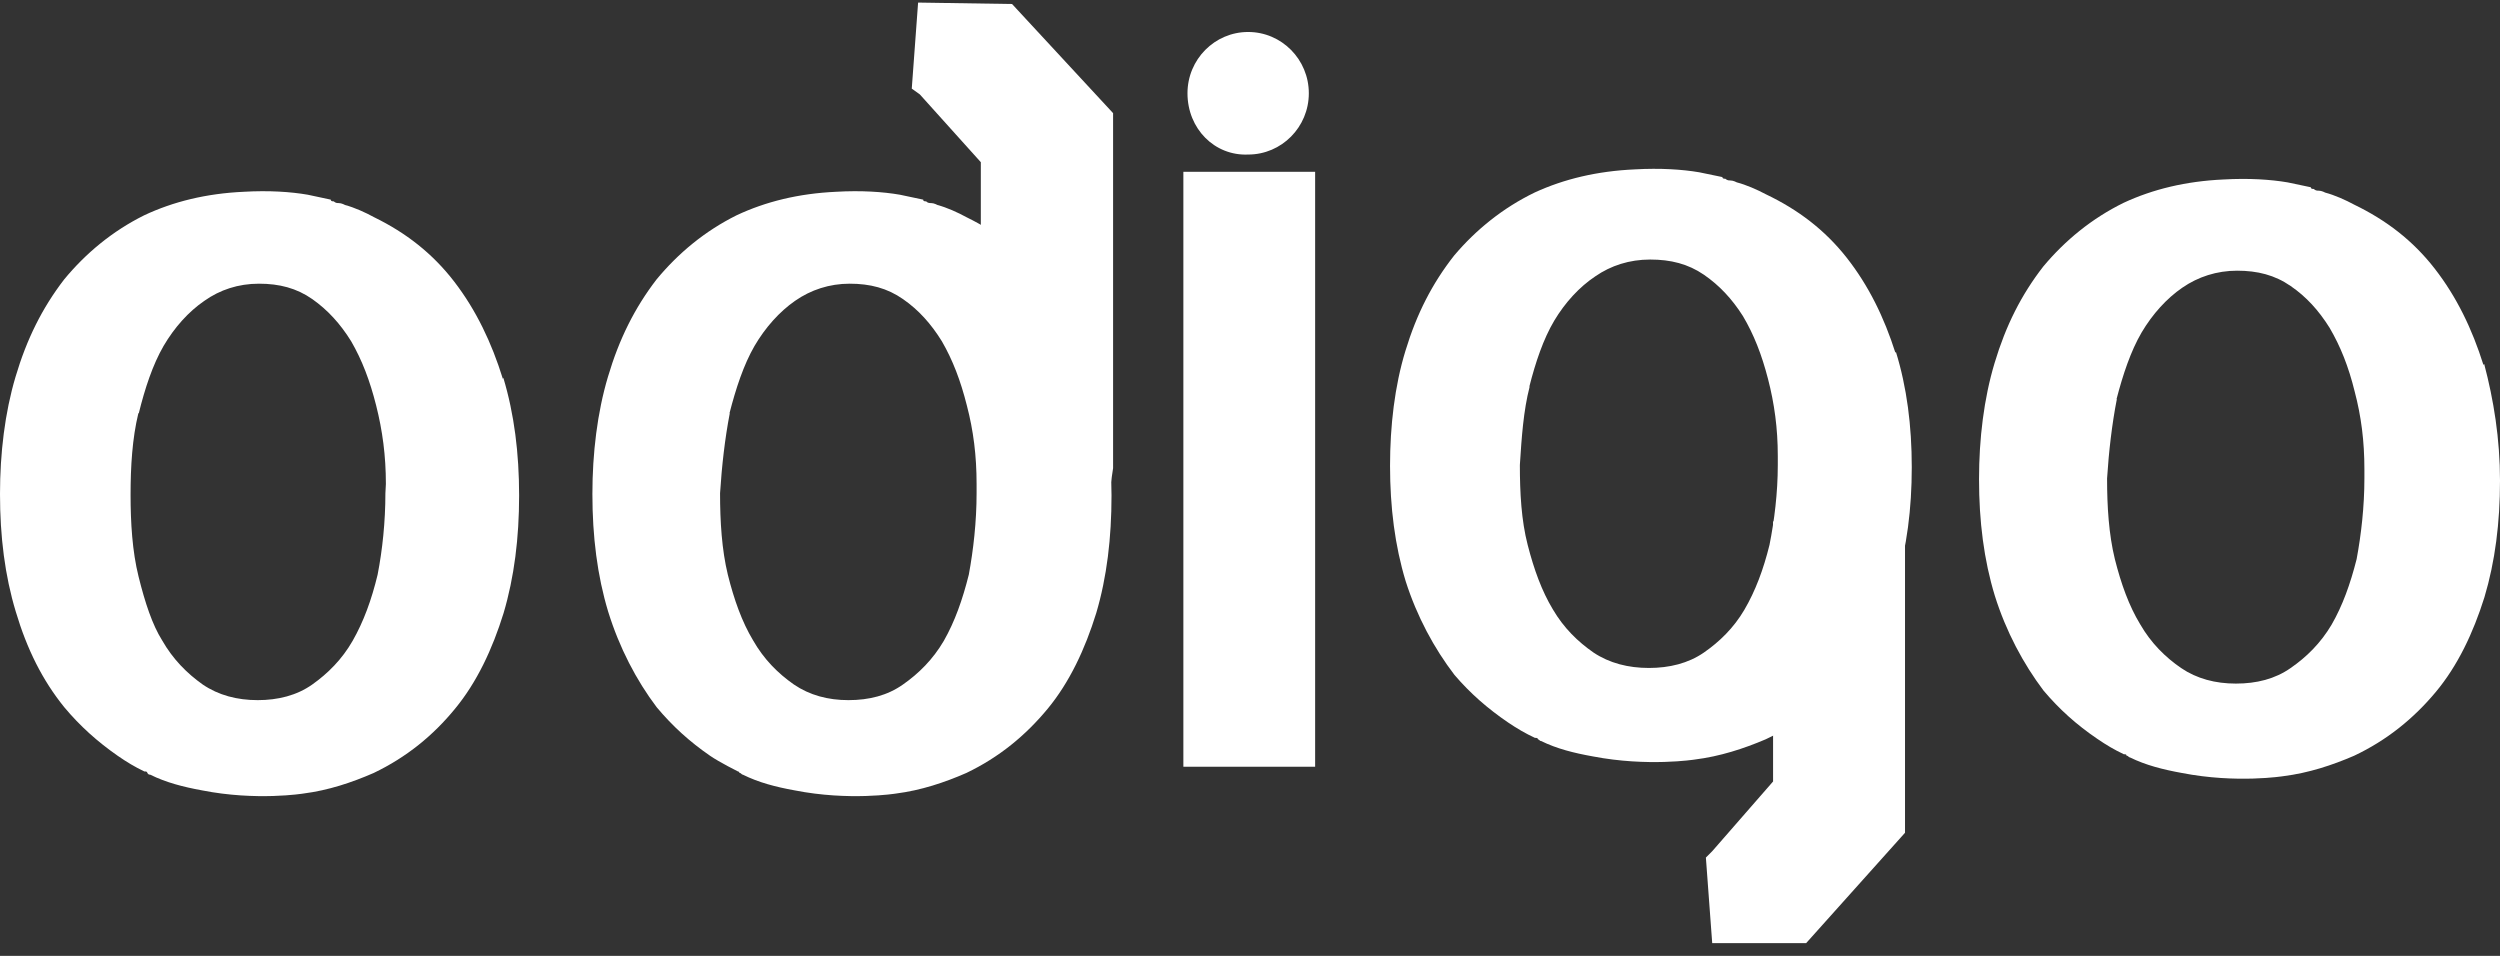 <svg width="170" height="65" viewBox="0 0 170 65" fill="none" xmlns="http://www.w3.org/2000/svg">
<rect x="0" y="0" width="170" height="65" fill="#333333" stroke="none"/>
<path fill-rule="evenodd" clip-rule="evenodd" d="M168.874 24.815C168.113 22.385 167.053 20.187 165.563 18.27C164.074 16.353 162.253 14.965 160.101 13.924C159.488 13.593 158.743 13.263 158.114 13.097C158.114 13.097 157.882 12.965 157.667 12.965C157.568 12.965 157.452 12.965 157.336 12.849C157.253 12.849 157.137 12.849 157.137 12.734L155.565 12.403C154.406 12.205 152.916 12.106 151.194 12.205C148.645 12.321 146.394 12.866 144.407 13.791C142.255 14.849 140.434 16.337 138.944 18.121C137.454 20.038 136.395 22.137 135.633 24.682C134.905 27.095 134.574 29.839 134.574 32.582C134.574 35.441 134.905 38.085 135.65 40.515C136.411 42.944 137.587 45.142 138.961 46.96C140.037 48.233 141.196 49.274 142.603 50.232C143.232 50.662 143.761 50.976 144.424 51.29H144.506C144.506 51.29 144.606 51.29 144.606 51.389C144.677 51.389 144.71 51.422 144.74 51.453C144.767 51.48 144.791 51.505 144.838 51.505C145.914 52.034 147.089 52.331 148.364 52.562C152.088 53.29 155.283 52.777 155.283 52.777C156.988 52.562 158.594 52.034 160.084 51.389C162.319 50.331 164.123 48.861 165.63 47.059C167.12 45.274 168.179 43.043 168.941 40.614C169.669 38.184 170 35.54 170 32.681C170 29.839 169.57 27.194 168.924 24.748L168.874 24.815ZM143.927 27.132C144.357 25.48 144.887 23.877 145.632 22.604C146.377 21.348 147.337 20.291 148.397 19.563C149.473 18.82 150.747 18.407 152.121 18.407C153.512 18.407 154.687 18.704 155.763 19.448C156.823 20.175 157.667 21.1 158.412 22.29C159.157 23.563 159.703 24.934 160.117 26.62C160.564 28.306 160.779 30.008 160.779 31.908V32.536C160.779 34.437 160.564 36.337 160.25 38.023C159.819 39.725 159.289 41.196 158.544 42.485C157.799 43.741 156.839 44.683 155.763 45.426C154.704 46.17 153.446 46.484 152.039 46.484C150.648 46.484 149.39 46.154 148.314 45.426C147.238 44.683 146.278 43.741 145.533 42.452C144.771 41.196 144.242 39.725 143.811 38.023C143.397 36.337 143.281 34.437 143.281 32.536C143.397 30.718 143.613 28.834 143.944 27.149L143.927 27.132ZM120.569 53.141L116.43 57.884L116 58.314L116.43 64.131H122.82L129.541 56.628V32.764L129.343 30.946L120.569 35.474V53.141Z" fill="white"/>
<path fill-rule="evenodd" clip-rule="evenodd" d="M66.696 11.029L62.548 6.419L62 6.027L62.431 0.175L68.82 0.273L75.69 7.694V31.837L75.49 33.178L66.696 28.601V11.029ZM125.57 17.517C127.063 19.414 128.125 21.588 128.888 23.991L128.921 23.925C129.668 26.344 130 28.96 130 31.771C130 34.599 129.668 37.214 128.938 39.617C128.175 42.02 127.113 44.227 125.619 45.992C124.126 47.774 122.301 49.229 120.061 50.275C118.567 50.912 116.958 51.435 115.248 51.648C115.248 51.648 112.046 52.155 108.312 51.435C107.035 51.207 105.857 50.912 104.795 50.389C104.734 50.389 104.705 50.358 104.677 50.329C104.652 50.301 104.627 50.275 104.579 50.275C104.579 50.177 104.463 50.177 104.463 50.177H104.38C103.716 49.866 103.185 49.556 102.554 49.131C101.161 48.183 99.982 47.153 98.904 45.894C97.527 44.096 96.349 41.922 95.585 39.519C94.855 37.116 94.523 34.501 94.523 31.673C94.523 28.96 94.838 26.246 95.569 23.86C96.332 21.342 97.394 19.267 98.887 17.37C100.381 15.605 102.206 14.134 104.363 13.088C106.354 12.172 108.611 11.633 111.166 11.518C112.892 11.42 114.386 11.518 115.547 11.715L117.123 12.041C117.123 12.156 117.24 12.156 117.323 12.156C117.455 12.27 117.555 12.27 117.654 12.27C117.87 12.27 118.102 12.401 118.102 12.401C118.733 12.565 119.48 12.892 120.094 13.218C122.251 14.248 124.076 15.621 125.57 17.517ZM105.691 21.801C104.944 23.059 104.413 24.645 103.998 26.28L104.015 26.296C103.589 27.942 103.47 29.779 103.355 31.556L103.351 31.625C103.351 33.505 103.45 35.384 103.882 37.052C104.313 38.735 104.844 40.19 105.591 41.432C106.338 42.708 107.3 43.639 108.362 44.375C109.441 45.094 110.718 45.421 112.129 45.421C113.506 45.421 114.8 45.11 115.862 44.375C116.924 43.639 117.887 42.708 118.617 41.465C119.364 40.19 119.911 38.735 120.326 37.052C120.658 35.384 120.89 33.505 120.89 31.625V31.004C120.89 29.124 120.658 27.44 120.226 25.773C119.795 24.106 119.264 22.749 118.517 21.49C117.771 20.313 116.908 19.398 115.862 18.679C114.784 17.943 113.606 17.649 112.212 17.649C110.801 17.649 109.54 18.058 108.478 18.793C107.4 19.512 106.437 20.558 105.691 21.801ZM80.469 11.683H89.429V52.139H80.469V11.683Z" fill="white"/>
<path fill-rule="evenodd" clip-rule="evenodd" d="M84.874 2.175C82.597 2.175 80.749 4.042 80.749 6.342C80.749 8.759 82.597 10.609 84.874 10.509C87.152 10.509 89 8.642 89 6.342C89 4.042 87.152 2.175 84.874 2.175ZM30.893 19.158C32.379 21.092 33.435 23.309 34.194 25.759L34.227 25.692C34.97 28.159 35.3 30.826 35.3 33.693C35.3 36.576 34.97 39.243 34.243 41.693C33.484 44.144 32.428 46.394 30.943 48.194C29.458 50.011 27.642 51.494 25.414 52.561C23.929 53.211 22.328 53.744 20.629 53.961C20.629 53.961 17.444 54.478 13.73 53.744C12.46 53.511 11.288 53.211 10.215 52.678C10.175 52.678 10.151 52.678 10.13 52.669C10.1 52.658 10.076 52.63 10.017 52.561C10.017 52.461 9.902 52.461 9.902 52.461H9.819C9.159 52.144 8.631 51.827 8.004 51.394C6.618 50.427 5.446 49.377 4.373 48.094C2.888 46.26 1.832 44.144 1.073 41.593C0.33 39.143 0 36.476 0 33.593C0 30.826 0.33 28.059 1.056 25.625C1.815 23.059 2.872 20.942 4.357 19.008C5.842 17.208 7.657 15.708 9.803 14.641C11.783 13.708 14.027 13.158 16.569 13.041C18.285 12.941 19.77 13.041 20.926 13.241L22.493 13.575C22.493 13.691 22.609 13.691 22.692 13.691C22.823 13.808 22.922 13.808 23.021 13.808C23.236 13.808 23.467 13.941 23.467 13.941C24.094 14.108 24.837 14.441 25.447 14.775C27.593 15.825 29.408 17.225 30.893 19.158ZM74.478 25.759C73.718 23.309 72.662 21.092 71.177 19.158C69.692 17.225 67.876 15.825 65.731 14.775C65.12 14.441 64.378 14.108 63.751 13.941C63.751 13.941 63.52 13.808 63.305 13.808C63.206 13.808 63.09 13.808 62.975 13.691C62.876 13.691 62.777 13.691 62.777 13.575L61.193 13.241C60.038 13.041 58.552 12.941 56.852 13.041C54.311 13.158 52.067 13.708 50.086 14.641C47.941 15.708 46.126 17.208 44.64 19.008C43.155 20.942 42.099 23.059 41.34 25.625C40.614 28.059 40.283 30.826 40.283 33.593C40.283 36.476 40.614 39.143 41.356 41.593C42.115 44.044 43.27 46.26 44.657 48.094C45.73 49.377 46.885 50.427 48.287 51.394C48.914 51.827 50.185 52.461 50.185 52.461C50.185 52.461 50.284 52.461 50.284 52.561C50.355 52.561 50.388 52.594 50.418 52.625C50.445 52.652 50.469 52.678 50.515 52.678C51.588 53.211 52.743 53.511 54.03 53.744C57.743 54.478 60.929 53.961 60.929 53.961C62.628 53.744 64.229 53.211 65.714 52.561C67.942 51.494 69.741 50.011 71.243 48.194C72.728 46.394 73.784 44.144 74.543 41.693C75.27 39.243 75.583 36.576 75.583 33.693C75.583 30.826 75.171 28.159 74.527 25.692L74.478 25.759ZM49.608 28.092C50.037 26.425 50.565 24.808 51.307 23.525C52.05 22.258 53.007 21.192 54.063 20.458C55.136 19.708 56.407 19.291 57.777 19.291C59.163 19.291 60.334 19.591 61.407 20.341C62.463 21.075 63.305 22.008 64.048 23.208C64.79 24.492 65.318 25.875 65.747 27.575C66.193 29.275 66.408 30.992 66.408 32.909V33.542C66.408 35.459 66.193 37.376 65.879 39.076C65.45 40.792 64.922 42.276 64.18 43.576C63.437 44.843 62.48 45.793 61.407 46.543C60.351 47.293 59.097 47.609 57.694 47.609C56.308 47.609 55.054 47.276 53.981 46.543C52.908 45.793 51.951 44.843 51.208 43.542C50.449 42.276 49.921 40.792 49.492 39.076C49.08 37.376 48.964 35.459 48.964 33.542C49.08 31.709 49.294 29.809 49.624 28.108L49.608 28.092ZM9.44 28.092C9.852 26.425 10.38 24.808 11.123 23.525C11.866 22.258 12.823 21.192 13.895 20.458C14.952 19.708 16.206 19.291 17.609 19.291C18.995 19.291 20.166 19.591 21.239 20.341C22.279 21.075 23.137 22.008 23.88 23.208C24.622 24.492 25.15 25.875 25.579 27.575C26.009 29.275 26.24 30.992 26.24 32.909L26.207 33.542C26.207 35.459 26.009 37.376 25.678 39.076C25.266 40.792 24.721 42.276 23.979 43.576C23.253 44.843 22.295 45.793 21.239 46.543C20.183 47.293 18.896 47.609 17.526 47.609C16.123 47.609 14.853 47.276 13.78 46.543C12.724 45.793 11.767 44.843 11.024 43.542C10.364 42.492 9.869 41.009 9.423 39.209C8.994 37.492 8.879 35.542 8.879 33.642C8.879 31.725 8.994 29.809 9.407 28.108L9.44 28.092Z" fill="white"/>
</svg>
